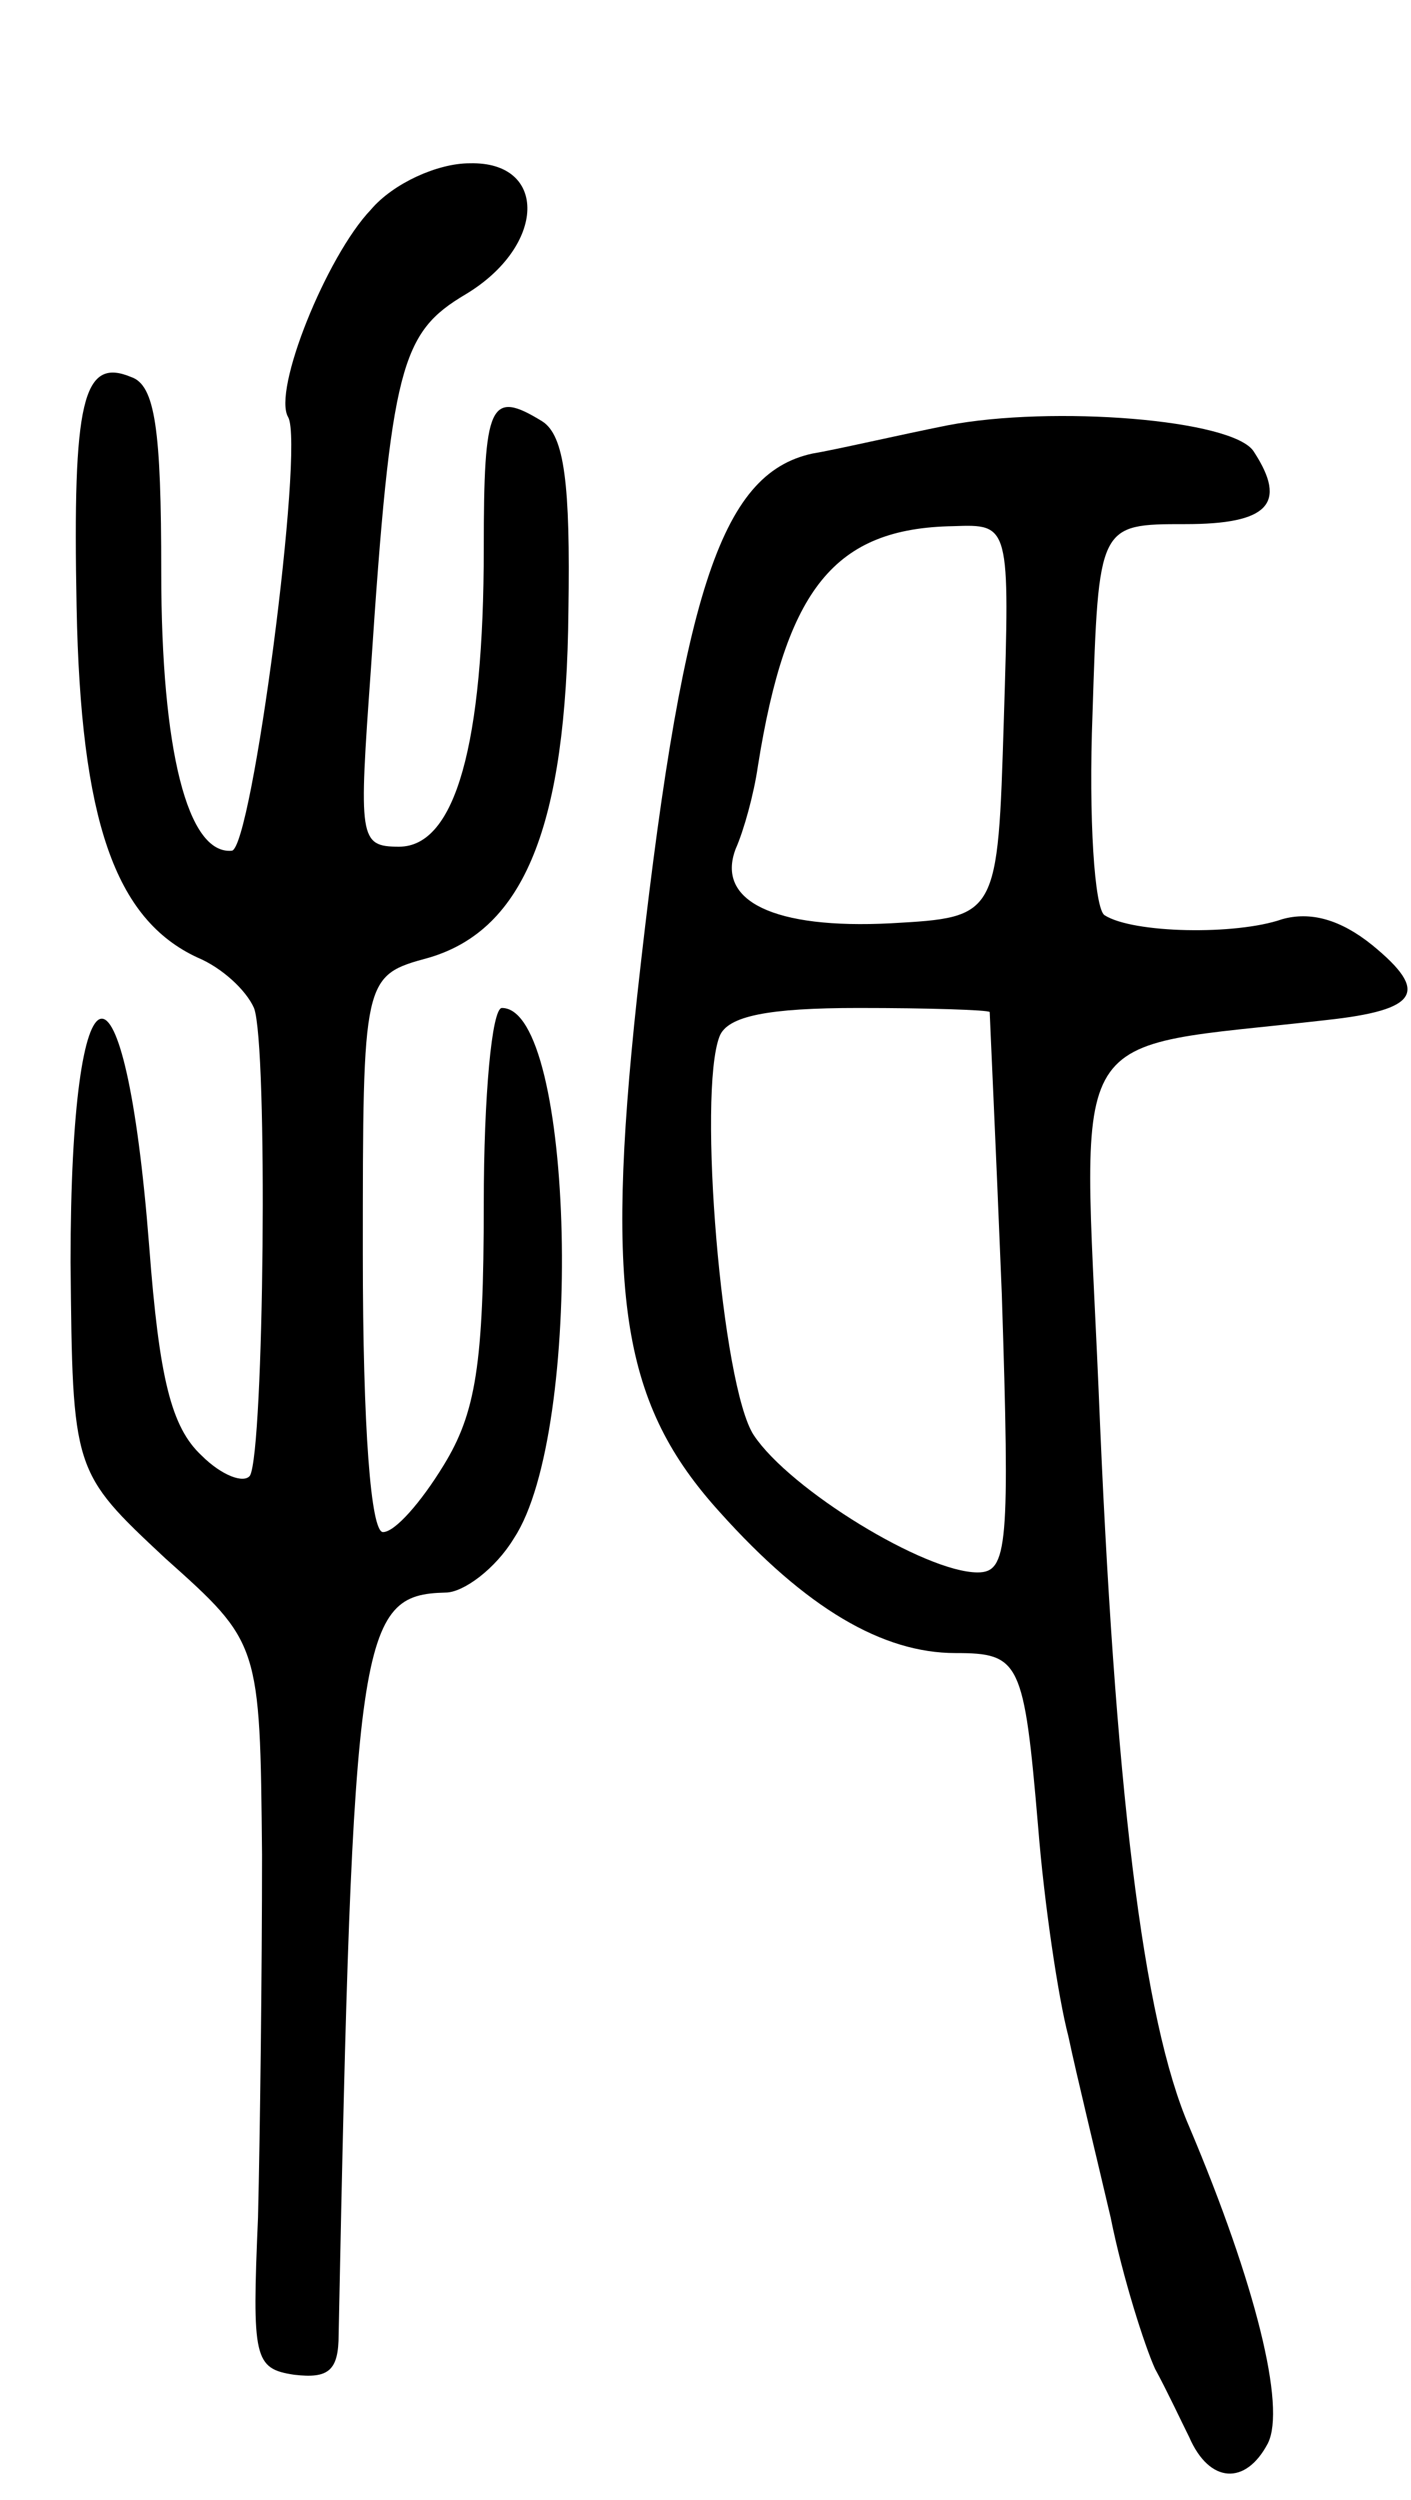 <svg version="1.0" xmlns="http://www.w3.org/2000/svg"
 width="70pt" height="124pt" viewBox="0 0 70 124"
 preserveAspectRatio="xMidYMid meet">
<g transform="translate(0,124) scale(0.1,-0.1)"
fill="#000000" stroke="none">
<path d="M184 1136 c-22 -23 -49 -90 -41 -103 8 -15 -18 -214 -28 -215 -22 -2
-35 50 -35 138 0 71 -3 93 -15 97 -24 10 -29 -12 -27 -114 2 -106 19 -155 60
-174 12 -5 24 -16 28 -25 7 -18 5 -220 -2 -232 -3 -4 -14 0 -24 10 -15 14 -21
38 -26 104 -12 154 -39 149 -39 -8 1 -104 1 -104 47 -147 47 -42 47 -42 48
-147 0 -58 -1 -139 -2 -180 -3 -70 -2 -75 18 -78 17 -2 22 2 22 20 7 348 10
367 53 368 9 0 25 12 34 27 35 53 30 263 -6 263 -5 0 -9 -44 -9 -97 0 -80 -4
-104 -20 -130 -11 -18 -24 -33 -30 -33 -6 0 -10 51 -10 138 0 138 0 138 33
147 47 14 68 65 69 172 1 63 -2 87 -13 94 -26 16 -29 9 -29 -63 0 -97 -14
-148 -42 -148 -20 0 -20 4 -14 88 10 151 15 167 47 186 40 24 41 66 2 65 -16
0 -38 -10 -49 -23z"/>
<path d="M470 1029 c-25 -5 -55 -12 -67 -14 -46 -10 -65 -70 -87 -270 -16
-149 -7 -202 41 -255 43 -48 81 -70 117 -70 32 0 34 -4 41 -86 3 -38 10 -85
15 -104 4 -19 14 -60 21 -90 6 -30 17 -64 22 -75 6 -11 13 -26 17 -34 10 -23
28 -24 39 -3 9 18 -6 79 -39 157 -23 53 -37 168 -45 366 -8 185 -18 168 113
183 46 5 51 14 23 37 -16 13 -31 17 -45 13 -23 -8 -74 -7 -88 2 -5 3 -8 48 -6
100 3 94 3 94 46 94 41 0 51 10 34 36 -10 16 -100 23 -152 13z m28 -146 c-3
-98 -3 -98 -56 -101 -58 -3 -87 11 -77 37 4 9 9 27 11 41 14 88 38 118 97 119
28 1 28 1 25 -96z m-7 -145 c0 -2 3 -65 6 -140 4 -125 3 -138 -12 -138 -26 0
-93 41 -111 68 -16 24 -28 170 -17 198 4 10 24 14 69 14 35 0 64 -1 65 -2z"/>
</g>
</svg>

